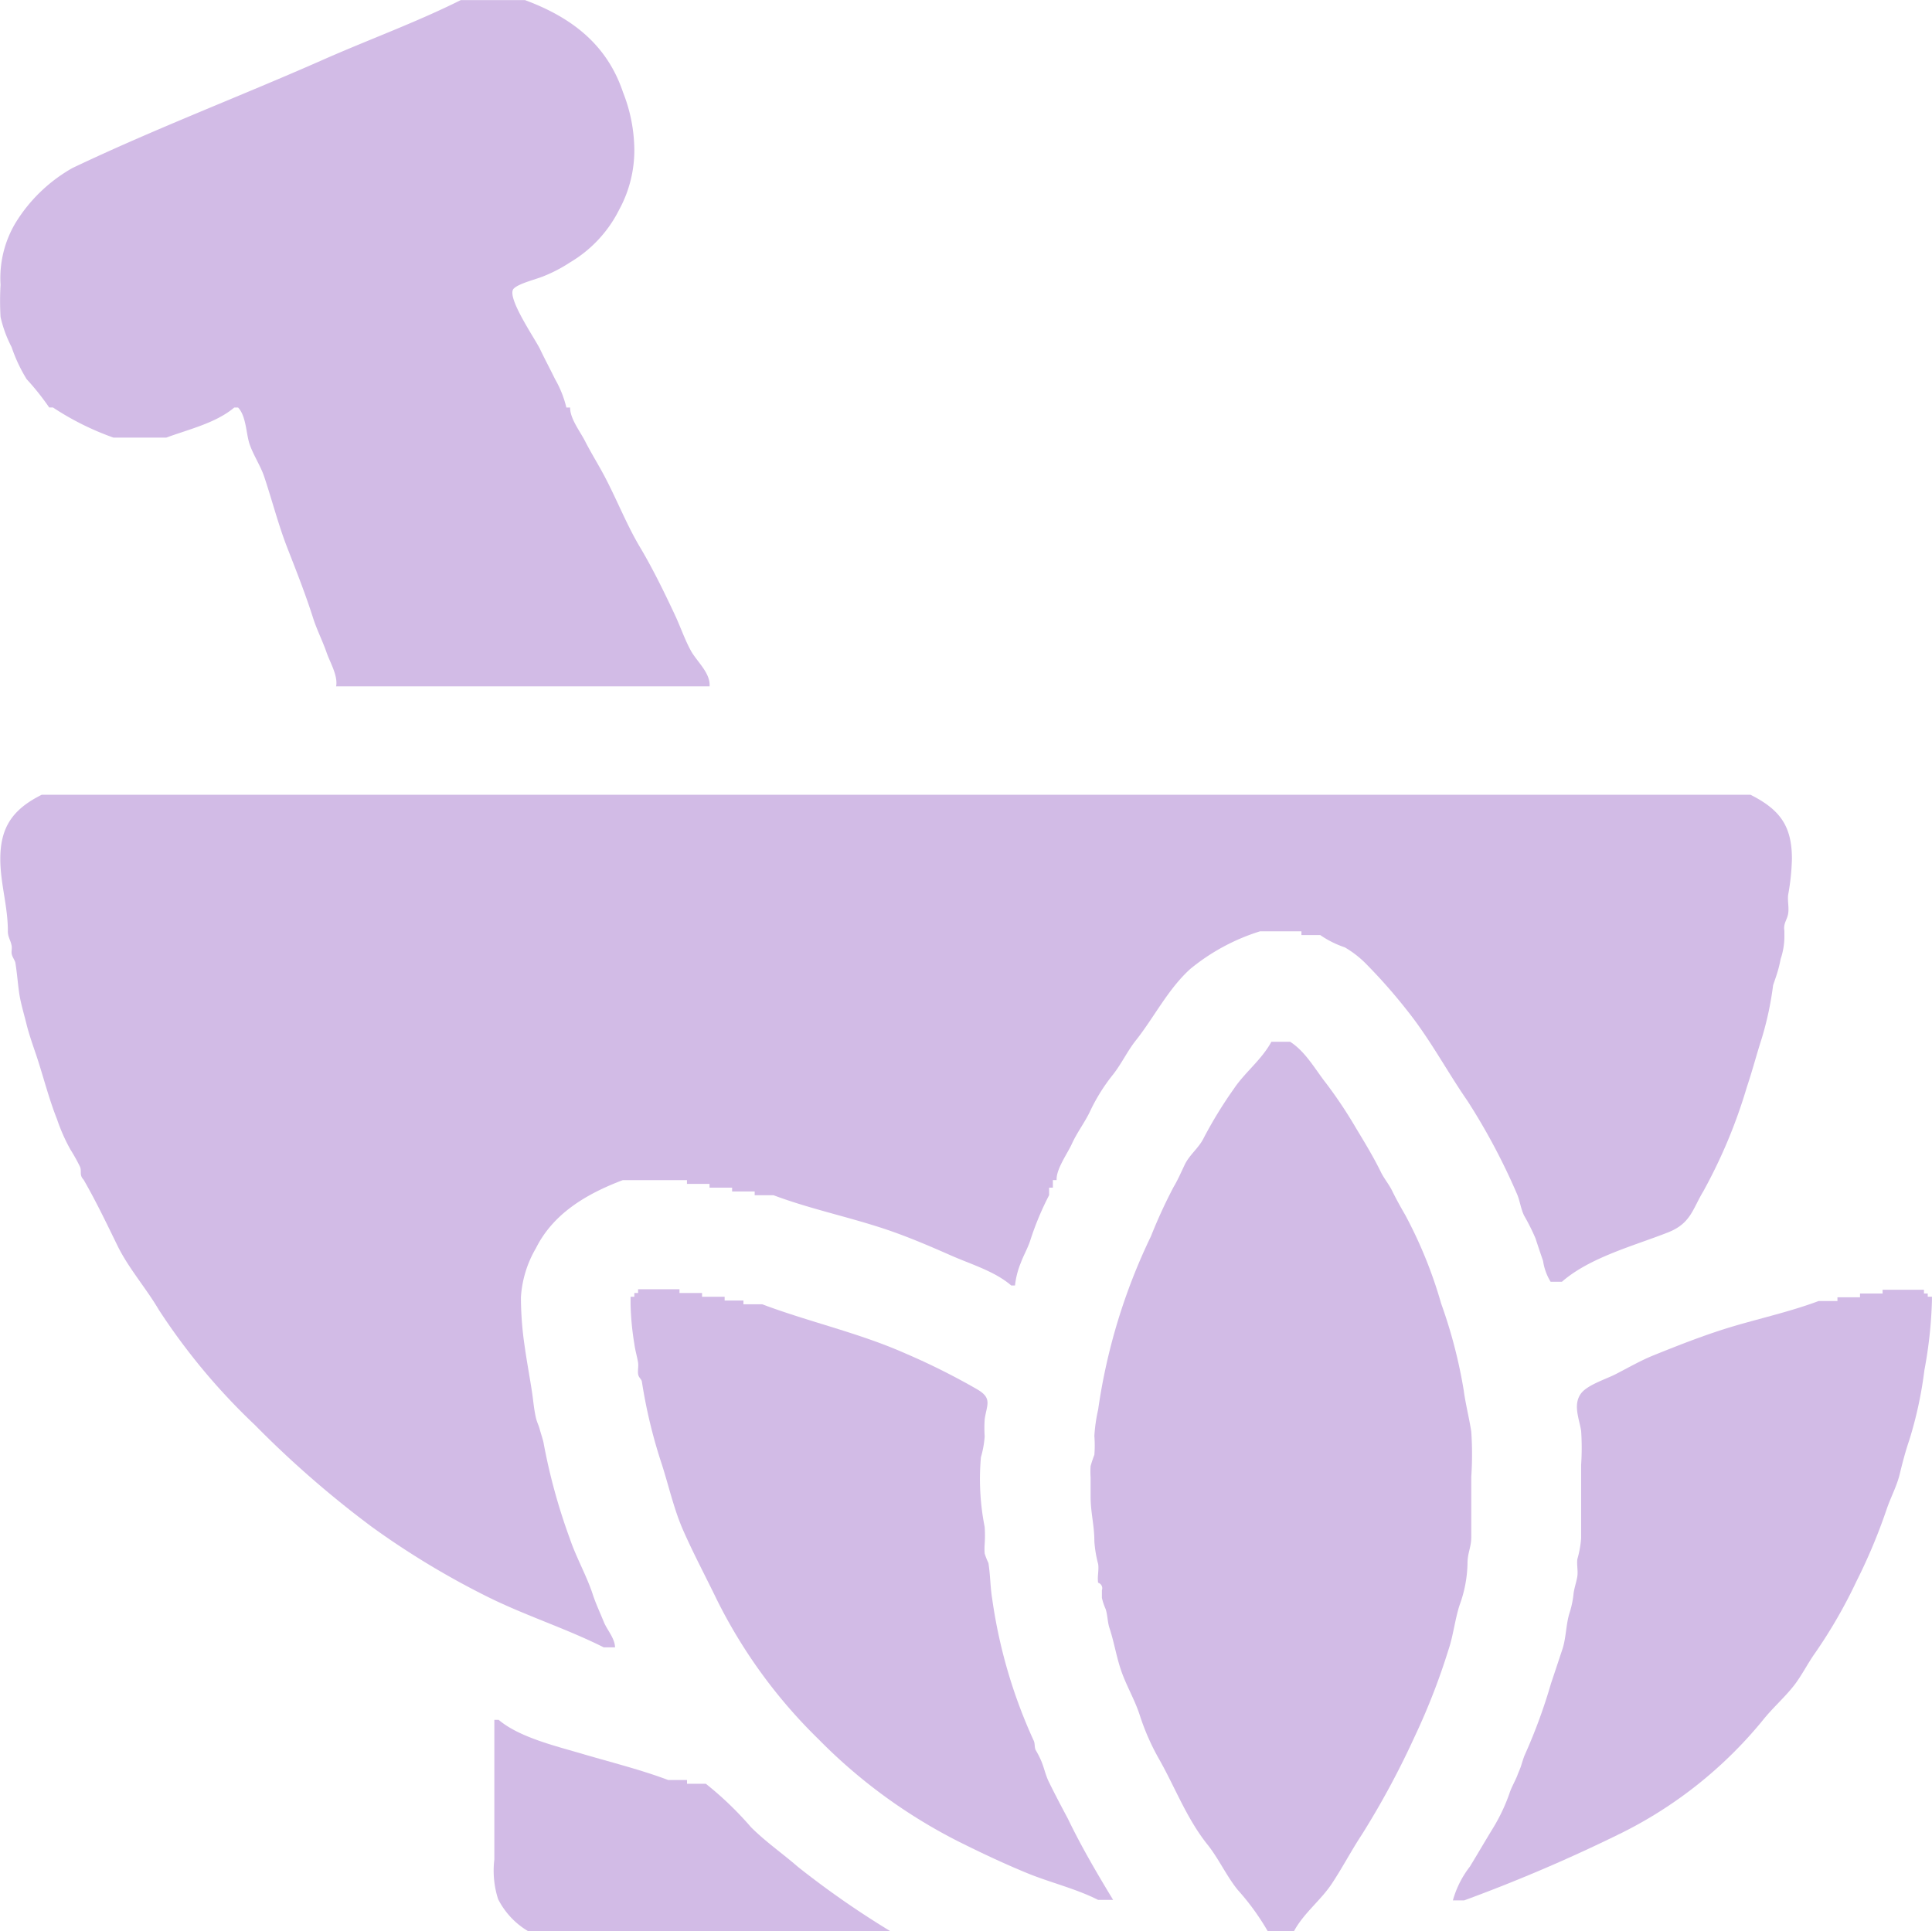 <svg id="Group_8" data-name="Group 8" xmlns="http://www.w3.org/2000/svg" width="179.046" height="178.995" viewBox="0 0 179.046 178.995">
  <path id="Path_39" data-name="Path 39" d="M54.992,90.028a31.059,31.059,0,0,0-4.184-4.021H49.065v-.349H47.321c-2.533-.953-5.253-1.627-7.856-2.394-2.417-.721-5.927-1.534-7.856-3.184h-.4V93.026a8.668,8.668,0,0,0,.349,3.672,7.266,7.266,0,0,0,2.789,2.975H67.915a83.816,83.816,0,0,1-8.553-5.95C57.92,92.469,56.363,91.4,54.992,90.028Z" transform="translate(14.603 79.321)" fill="#d2bbe6"/>
  <path id="Path_40" data-name="Path 40" d="M75.4,108.583c-.3-.6-.442-1.3-.7-1.929a8.858,8.858,0,0,0-.535-1.046c-.116-.256-.046-.628-.186-.883a47.378,47.378,0,0,1-3.835-13.109c-.186-1.116-.163-2.138-.349-3.324a7,7,0,0,1-.349-.883,5.6,5.6,0,0,1,0-.883,11.955,11.955,0,0,0,0-1.581,22.813,22.813,0,0,1-.349-6.462,9.213,9.213,0,0,0,.349-1.929,11.956,11.956,0,0,1,0-1.581c.186-1.348.744-1.952-.7-2.789A63.319,63.319,0,0,0,62.1,68.86c-4.3-1.906-8.879-2.905-13.272-4.556H47.089v-.349H45.346v-.349H43.254v-.349H41.162V62.91H37.327v.349h-.349v.349H36.63v.7a25.914,25.914,0,0,0,.349,3.672c.093.674.256,1.162.349,1.743.046.349-.046.7,0,1.046s.3.442.349.7a47.63,47.63,0,0,0,1.743,7.345C40.14,80.97,40.6,83.2,41.511,85.27c.976,2.208,2.092,4.3,3.138,6.462a47.728,47.728,0,0,0,9.437,12.923,49.535,49.535,0,0,0,12.923,9.437c2.092,1.046,4.16,2.022,6.3,2.905,2.185.906,4.532,1.441,6.648,2.51H81.35c-1.511-2.487-2.952-4.951-4.184-7.508C76.585,110.907,75.98,109.768,75.4,108.583Z" transform="translate(21.808 56.583)" fill="#d2bbe6"/>
  <path id="Path_41" data-name="Path 41" d="M113.419,63.627v-.349h-.349V62.93h-3.835v.349h-2.092v.349h-2.092v.349h-1.743c-2.487.93-5.137,1.534-7.693,2.278-2.626.767-5.16,1.766-7.693,2.789-1.185.488-2.348,1.162-3.486,1.743-.883.442-2.557.976-3.138,1.743-.79,1.046-.163,2.394,0,3.486a23.561,23.561,0,0,1,0,3.138v6.81a9.5,9.5,0,0,1-.349,1.929c-.07.511.07,1.069,0,1.581-.07.488-.256.976-.349,1.581a8.581,8.581,0,0,1-.349,1.743c-.372,1.116-.325,2.371-.7,3.486-.349,1.046-.7,2.115-1.046,3.138a50.453,50.453,0,0,1-2.441,6.648c-.093.209-.279.814-.349,1.046-.116.325-.232.558-.349.883-.209.511-.535,1.069-.7,1.581a16.725,16.725,0,0,1-1.581,3.324c-.721,1.185-1.371,2.3-2.092,3.486a9.083,9.083,0,0,0-1.581,3.138h1.046a149.312,149.312,0,0,0,14.69-6.3,39.8,39.8,0,0,0,12.923-10.32c.953-1.209,2.069-2.162,2.975-3.324.7-.906,1.278-2.069,1.929-2.975a46.428,46.428,0,0,0,3.835-6.648,52.148,52.148,0,0,0,2.789-6.648c.372-1.116.953-2.162,1.232-3.324.256-1.069.535-2.115.883-3.138a37.139,37.139,0,0,0,1.395-6.462,40.744,40.744,0,0,0,.7-6.462v-.349h-.4Z" transform="translate(65.232 56.609)" fill="#d2bbe6"/>
  <path id="Path_42" data-name="Path 42" d="M68.469,122.286c.023-.883-.744-1.674-1.046-2.441-.349-.86-.767-1.743-1.046-2.626-.581-1.72-1.511-3.347-2.092-5.067a54.725,54.725,0,0,1-2.441-8.9c-.046-.256-.256-.883-.349-1.232-.093-.372-.256-.651-.349-1.046-.186-.813-.232-1.441-.349-2.278-.209-1.418-.488-2.859-.7-4.37a31.254,31.254,0,0,1-.349-4.556,10.249,10.249,0,0,1,1.395-4.556c1.581-3.161,4.6-5,8.042-6.3h5.95v.349h2.092v.349h2.092v.349h2.092v.349h1.743c3.579,1.348,7.391,2.092,11.017,3.37,1.836.651,3.626,1.418,5.416,2.208,1.836.814,4.068,1.464,5.6,2.789h.349a7.7,7.7,0,0,1,.535-2.092c.256-.7.651-1.371.883-2.092a27.018,27.018,0,0,1,1.743-4.184v-.7h.349v-.7h.349c-.07-.976,1-2.464,1.395-3.324.488-1.092,1.255-2.069,1.743-3.138a17.022,17.022,0,0,1,2.092-3.324c.767-.976,1.325-2.162,2.092-3.138,1.673-2.092,3-4.788,5.067-6.648a19.137,19.137,0,0,1,6.462-3.486h3.835v.349h1.743a9.087,9.087,0,0,0,2.278,1.139A9.49,9.49,0,0,1,138.2,59a50.338,50.338,0,0,1,3.672,4.184c2.138,2.673,3.7,5.648,5.6,8.391a59.113,59.113,0,0,1,4.556,8.553c.3.651.372,1.441.7,2.092a19.5,19.5,0,0,1,1.046,2.092c.232.721.465,1.395.7,2.092a5.094,5.094,0,0,0,.7,1.929h1.046c2.58-2.255,6.648-3.324,9.785-4.556,2.162-.837,2.3-2.138,3.324-3.835a48.271,48.271,0,0,0,4.021-9.623c.511-1.511.906-3.045,1.395-4.556a30.074,30.074,0,0,0,1.046-4.9c.023-.093.279-.813.349-1.046a11.113,11.113,0,0,0,.349-1.395,6.551,6.551,0,0,0,.349-2.278v-.349c-.116-.674.256-1,.349-1.581s-.07-1.185,0-1.743a21.131,21.131,0,0,0,.349-3.324c0-3.022-1.069-4.556-3.835-5.95H15.335c-2.7,1.348-3.835,3.022-3.835,5.95,0,2.255.7,4.37.7,6.648-.023.558.256.86.349,1.395.046.232-.023.465,0,.7.046.349.3.628.349.883.163,1.023.209,1.79.349,2.789.139.953.465,2,.7,2.975.232.906.581,1.906.883,2.789.651,1.952,1.162,4.021,1.929,5.95a16.66,16.66,0,0,0,1.232,2.789,17.286,17.286,0,0,1,.883,1.581c.209.465-.093.767.349,1.232,1.162,2.022,2.138,4.068,3.138,6.113,1.023,2.092,2.65,3.928,3.835,5.95a58.807,58.807,0,0,0,8.9,10.669,94.308,94.308,0,0,0,10.831,9.437A76.184,76.184,0,0,0,56.592,117.5c3.533,1.766,7.322,2.952,10.831,4.718h1.046Z" transform="translate(-11.472 30.467)" fill="#d2bbe6"/>
  <path id="Path_43" data-name="Path 43" d="M89.916,101.386c0-.976.349-1.488.349-2.441V93.367a31.409,31.409,0,0,0,0-4.184c-.186-1.232-.535-2.58-.7-3.835a45.891,45.891,0,0,0-2.092-8.042,41.286,41.286,0,0,0-3.324-8.2c-.418-.721-.86-1.511-1.232-2.278-.3-.6-.744-1.116-1.046-1.743-.674-1.371-1.464-2.673-2.278-4.021a42.212,42.212,0,0,0-2.789-4.184c-1.023-1.3-1.883-2.905-3.324-3.835H71.74c-.906,1.674-2.464,2.836-3.486,4.37a39.829,39.829,0,0,0-2.789,4.556c-.442.906-1.3,1.534-1.743,2.441-.349.721-.628,1.395-1.046,2.092a47.373,47.373,0,0,0-2.092,4.556,54.781,54.781,0,0,0-4.9,16.084,15.037,15.037,0,0,0-.349,2.441,10.912,10.912,0,0,1,0,1.743,10.977,10.977,0,0,0-.349,1.046,7.854,7.854,0,0,0,0,1.046v1.743c0,1.557.349,2.673.349,4.184a10.9,10.9,0,0,0,.349,2.092c.093.558-.093,1.185,0,1.743a.537.537,0,0,1,.349.7v.7a5.526,5.526,0,0,0,.349,1.046c.186.581.163,1.162.349,1.743.418,1.255.628,2.58,1.046,3.835.465,1.418,1.278,2.766,1.743,4.184a21.914,21.914,0,0,0,1.743,4.021c1.511,2.626,2.6,5.6,4.556,8.042,1.023,1.278,1.743,2.882,2.789,4.184a22.79,22.79,0,0,1,2.789,3.835h2.441c.906-1.673,2.464-2.836,3.486-4.37.976-1.464,1.836-3.115,2.789-4.556a78.231,78.231,0,0,0,4.9-9.088A61.32,61.32,0,0,0,88.15,109.4c.465-1.371.6-2.836,1.046-4.184A11.812,11.812,0,0,0,89.916,101.386Z" transform="translate(46.084 43.512)" fill="#d2bbe6"/>
  <path id="Path_44" data-name="Path 44" d="M12.562,43.668a14.446,14.446,0,0,0,1.395,2.975,23.573,23.573,0,0,1,2.092,2.626H16.4A25.724,25.724,0,0,0,22,52.059h4.9c2.069-.767,4.6-1.348,6.3-2.789h.349c.744.767.744,2.371,1.046,3.324.349,1.069,1.046,2.069,1.395,3.138.721,2.162,1.278,4.346,2.092,6.462.86,2.208,1.72,4.37,2.441,6.648.349,1.069.86,2.069,1.232,3.138.3.883,1.069,2.138.883,3.138H77.248c.093-1.255-1.185-2.3-1.743-3.324-.535-.976-.93-2.115-1.395-3.138-1-2.138-2.115-4.439-3.324-6.462-1.255-2.115-2.162-4.463-3.324-6.648-.558-1.046-1.209-2.092-1.743-3.138-.442-.883-1.418-2.115-1.395-3.138h-.349a9.848,9.848,0,0,0-1.046-2.626c-.465-.953-.953-1.859-1.395-2.789-.488-1-3.161-4.858-2.441-5.6.465-.488,2.138-.883,2.789-1.162a13.545,13.545,0,0,0,2.441-1.278,11.806,11.806,0,0,0,4.556-4.9,11.5,11.5,0,0,0,1.395-5.6,14.786,14.786,0,0,0-1.046-5.253c-1.441-4.3-4.579-6.88-9.088-8.553H54.19c-4.184,2.092-8.646,3.7-12.923,5.6-7.647,3.37-15.526,6.369-23.08,9.971a14.654,14.654,0,0,0-5.253,5.067A9.995,9.995,0,0,0,11.539,37.9a25.409,25.409,0,0,0,0,2.975A11.536,11.536,0,0,0,12.562,43.668Z" transform="translate(-11.488 -11.5)" fill="#d2bbe6"/>
</svg>

